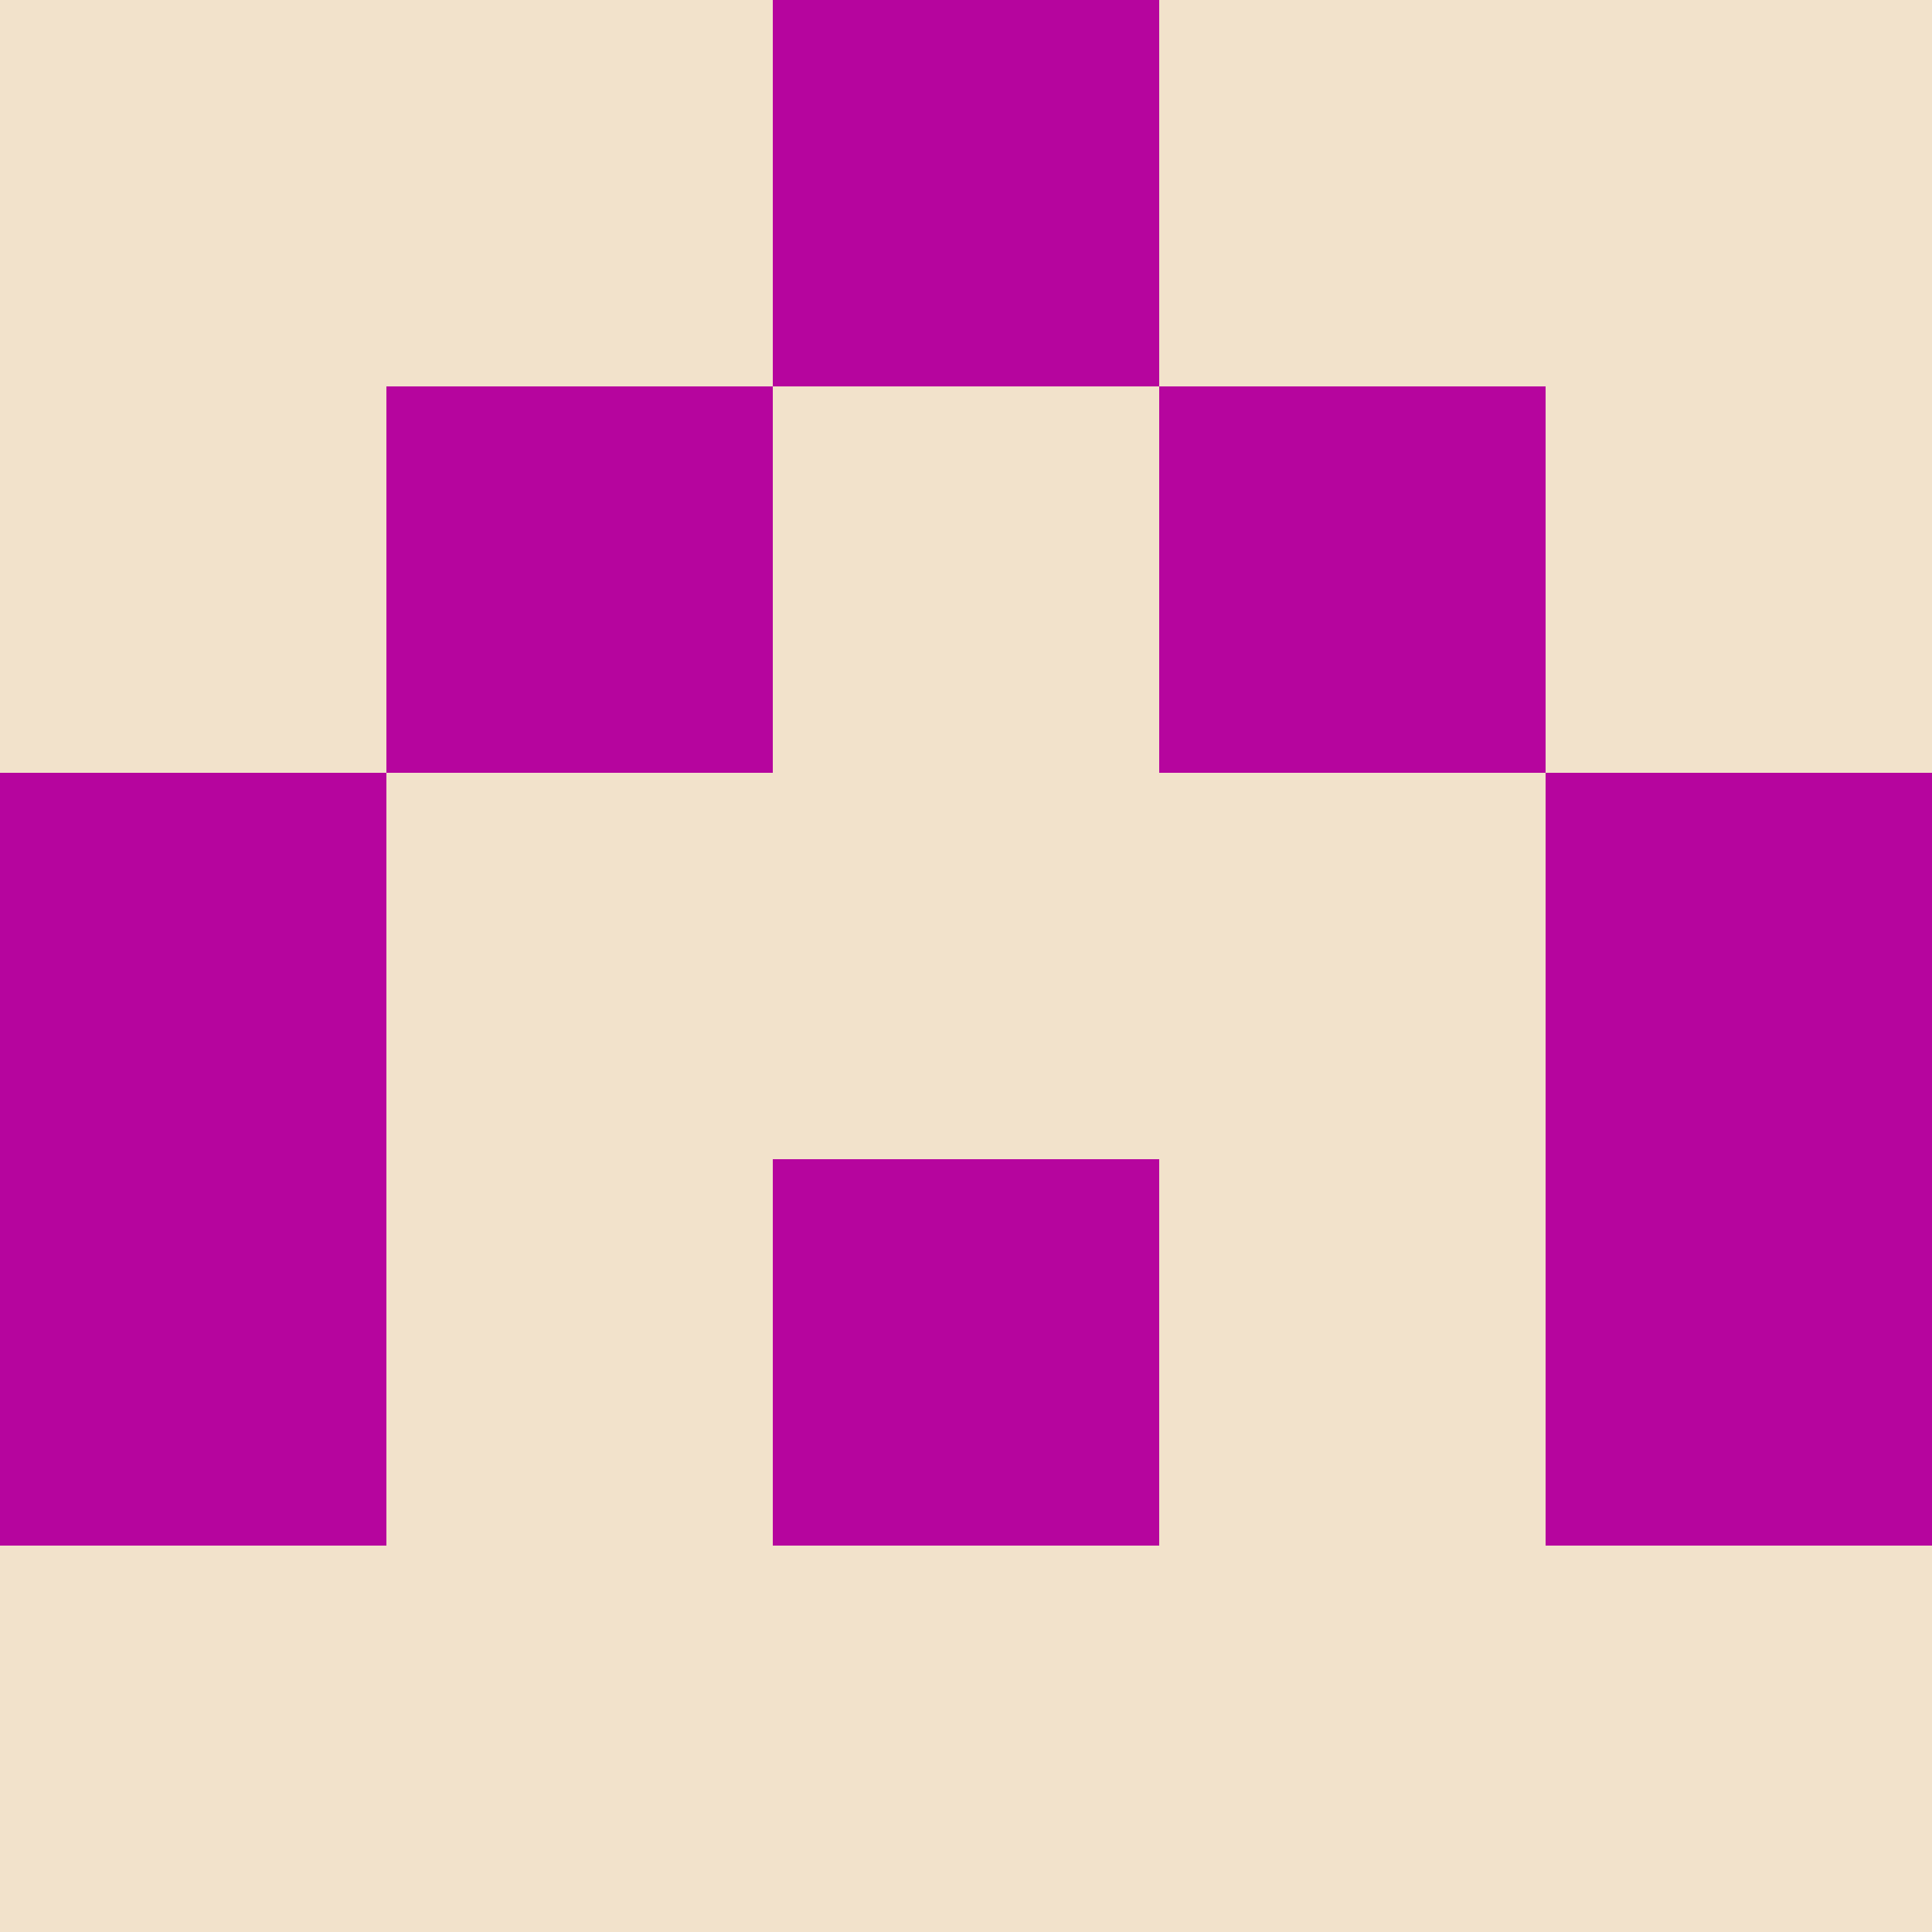 <?xml version="1.0" encoding="utf-8"?>
<!DOCTYPE svg PUBLIC "-//W3C//DTD SVG 20010904//EN"
"http://www.w3.org/TR/2001/REC-SVG-20010904/DTD/svg10.dtd">
<svg viewBox="0 0 5 5" height="100" width="100" xml:lang="fr"
     xmlns="http://www.w3.org/2000/svg"
     xmlns:xlink="http://www.w3.org/1999/xlink">
                        <rect x="0" y="0" height="1" width="1" fill="#F2E2CB"/>
                    <rect x="4" y="0" height="1" width="1" fill="#F2E2CB"/>
                    <rect x="1" y="0" height="1" width="1" fill="#F2E2CB"/>
                    <rect x="3" y="0" height="1" width="1" fill="#F2E2CB"/>
                    <rect x="2" y="0" height="1" width="1" fill="#B6059E"/>
                                <rect x="0" y="1" height="1" width="1" fill="#F2E2CB"/>
                    <rect x="4" y="1" height="1" width="1" fill="#F2E2CB"/>
                    <rect x="1" y="1" height="1" width="1" fill="#B6059E"/>
                    <rect x="3" y="1" height="1" width="1" fill="#B6059E"/>
                    <rect x="2" y="1" height="1" width="1" fill="#F2E2CB"/>
                                <rect x="0" y="2" height="1" width="1" fill="#B6059E"/>
                    <rect x="4" y="2" height="1" width="1" fill="#B6059E"/>
                    <rect x="1" y="2" height="1" width="1" fill="#F2E2CB"/>
                    <rect x="3" y="2" height="1" width="1" fill="#F2E2CB"/>
                    <rect x="2" y="2" height="1" width="1" fill="#F2E2CB"/>
                                <rect x="0" y="3" height="1" width="1" fill="#B6059E"/>
                    <rect x="4" y="3" height="1" width="1" fill="#B6059E"/>
                    <rect x="1" y="3" height="1" width="1" fill="#F2E2CB"/>
                    <rect x="3" y="3" height="1" width="1" fill="#F2E2CB"/>
                    <rect x="2" y="3" height="1" width="1" fill="#B6059E"/>
                                <rect x="0" y="4" height="1" width="1" fill="#F2E2CB"/>
                    <rect x="4" y="4" height="1" width="1" fill="#F2E2CB"/>
                    <rect x="1" y="4" height="1" width="1" fill="#F2E2CB"/>
                    <rect x="3" y="4" height="1" width="1" fill="#F2E2CB"/>
                    <rect x="2" y="4" height="1" width="1" fill="#F2E2CB"/>
            </svg>